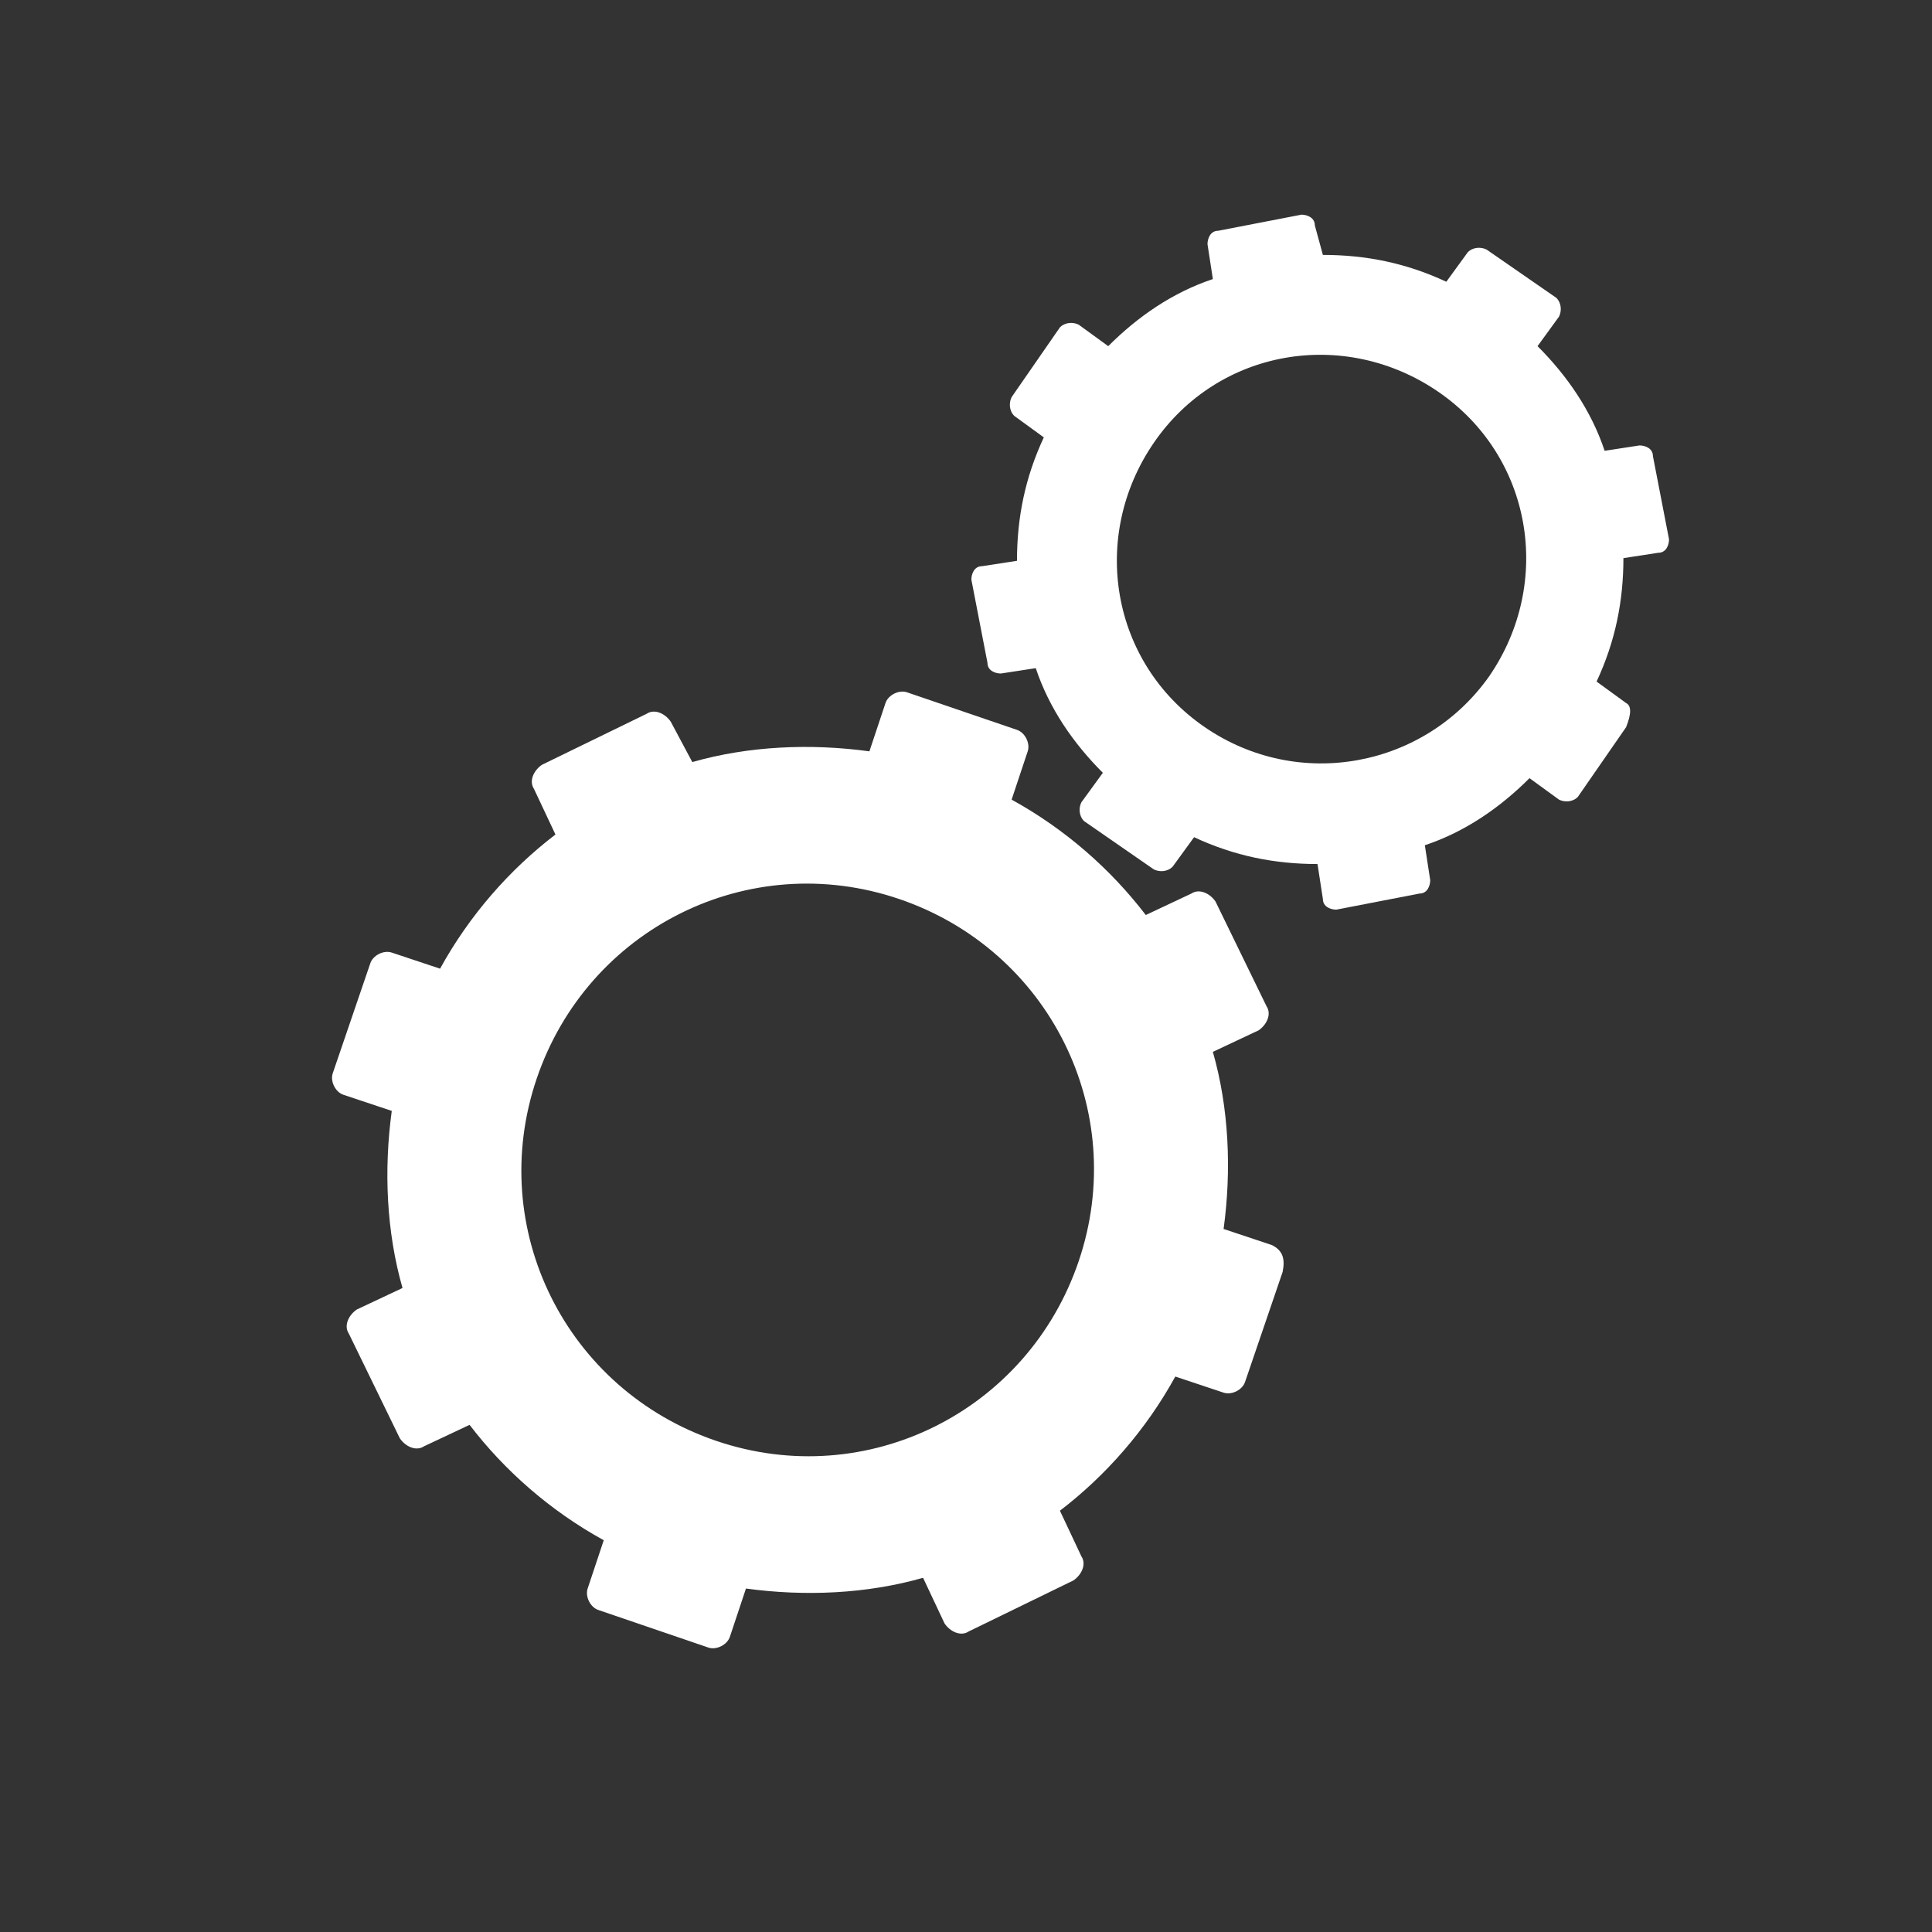 <?xml version="1.0" encoding="utf-8"?>
<!-- Generator: Adobe Illustrator 25.2.0, SVG Export Plug-In . SVG Version: 6.00 Build 0)  -->
<svg version="1.1" id="Layer_1" xmlns="http://www.w3.org/2000/svg" xmlns:xlink="http://www.w3.org/1999/xlink" x="0px" y="0px"
	 viewBox="0 0 72 72" style="enable-background:new 0 0 72 72;" xml:space="preserve">
<rect x="0" y="0" width="72" height="72" fill="#333333" stroke="none"/>
<style type="text/css">
	.st0{fill:#FFFFFF;}
</style>
<path class="st0" d="M47.4,46.4l-1.8-0.6c0.3-2.2,0.2-4.5-0.4-6.6l1.7-0.8c0.3-0.2,0.5-0.6,0.3-0.9l-1.9-3.9
	c-0.2-0.3-0.6-0.5-0.9-0.3l-1.7,0.8c-1.3-1.7-3-3.2-5-4.3l0.6-1.8c0.1-0.3-0.1-0.7-0.4-0.8l-4.1-1.4c-0.3-0.1-0.7,0.1-0.8,0.4
	l-0.6,1.8c-2.2-0.3-4.5-0.2-6.6,0.4L25,26.9c-0.2-0.3-0.6-0.5-0.9-0.3l-3.9,1.9c-0.3,0.2-0.5,0.6-0.3,0.9l0.8,1.7
	c-1.7,1.3-3.2,3-4.3,5l-1.8-0.6c-0.3-0.1-0.7,0.1-0.8,0.4L12.4,40c-0.1,0.3,0.1,0.7,0.4,0.8l1.8,0.6c-0.3,2.2-0.2,4.5,0.4,6.6
	l-1.7,0.8c-0.3,0.2-0.5,0.6-0.3,0.9l1.9,3.9c0.2,0.3,0.6,0.5,0.9,0.3l1.7-0.8c1.3,1.7,3,3.2,5,4.3l-0.6,1.8
	c-0.1,0.3,0.1,0.7,0.4,0.8l4.1,1.4c0.3,0.1,0.7-0.1,0.8-0.4l0.6-1.8c2.2,0.3,4.5,0.2,6.6-0.4l0.8,1.7c0.2,0.3,0.6,0.5,0.9,0.3
	l3.9-1.9c0.3-0.2,0.5-0.6,0.3-0.9l-0.8-1.7c1.7-1.3,3.2-3,4.3-5l1.8,0.6c0.3,0.1,0.7-0.1,0.8-0.4l1.4-4.1
	C47.9,46.9,47.8,46.6,47.4,46.4z M26.7,53.7c-5.6-1.9-8.6-7.9-6.7-13.5c1.9-5.6,7.9-8.6,13.5-6.7c5.6,1.9,8.6,7.9,6.7,13.5
	C38.3,52.6,32.3,55.6,26.7,53.7z"/>
<path class="st0" d="M60.6,26.2l-1.1-0.8c0.7-1.5,1-3,1-4.6l1.3-0.2c0.3,0,0.4-0.3,0.4-0.5L61.6,17c0-0.3-0.3-0.4-0.5-0.4l-1.3,0.2
	c-0.5-1.5-1.4-2.8-2.5-3.9l0.8-1.1c0.1-0.2,0.1-0.5-0.1-0.7l-2.6-1.8c-0.2-0.1-0.5-0.1-0.7,0.1l-0.8,1.1c-1.5-0.7-3-1-4.6-1L49,8.4
	c0-0.3-0.3-0.4-0.5-0.4l-3.1,0.6c-0.3,0-0.4,0.3-0.4,0.5l0.2,1.3c-1.5,0.5-2.8,1.4-3.9,2.5l-1.1-0.8c-0.2-0.1-0.5-0.1-0.7,0.1
	l-1.8,2.6c-0.1,0.2-0.1,0.5,0.1,0.7l1.1,0.8c-0.7,1.5-1,3-1,4.6l-1.3,0.2c-0.3,0-0.4,0.3-0.4,0.5l0.6,3.1c0,0.3,0.3,0.4,0.5,0.4
	l1.3-0.2c0.5,1.5,1.4,2.8,2.5,3.9l-0.8,1.1c-0.1,0.2-0.1,0.5,0.1,0.7l2.6,1.8c0.2,0.1,0.5,0.1,0.7-0.1l0.8-1.1c1.5,0.7,3,1,4.6,1
	l0.2,1.3c0,0.3,0.3,0.4,0.5,0.4l3.1-0.6c0.3,0,0.4-0.3,0.4-0.5l-0.2-1.3c1.5-0.5,2.8-1.4,3.9-2.5l1.1,0.8c0.2,0.1,0.5,0.1,0.7-0.1
	l1.8-2.6C60.8,26.6,60.8,26.3,60.6,26.2z M44.9,27.1c-3.5-2.4-4.3-7.1-1.9-10.6c2.4-3.5,7.1-4.3,10.6-1.9c3.5,2.4,4.3,7.1,1.9,10.6
	C53.1,28.6,48.4,29.5,44.9,27.1z"/>
</svg>
